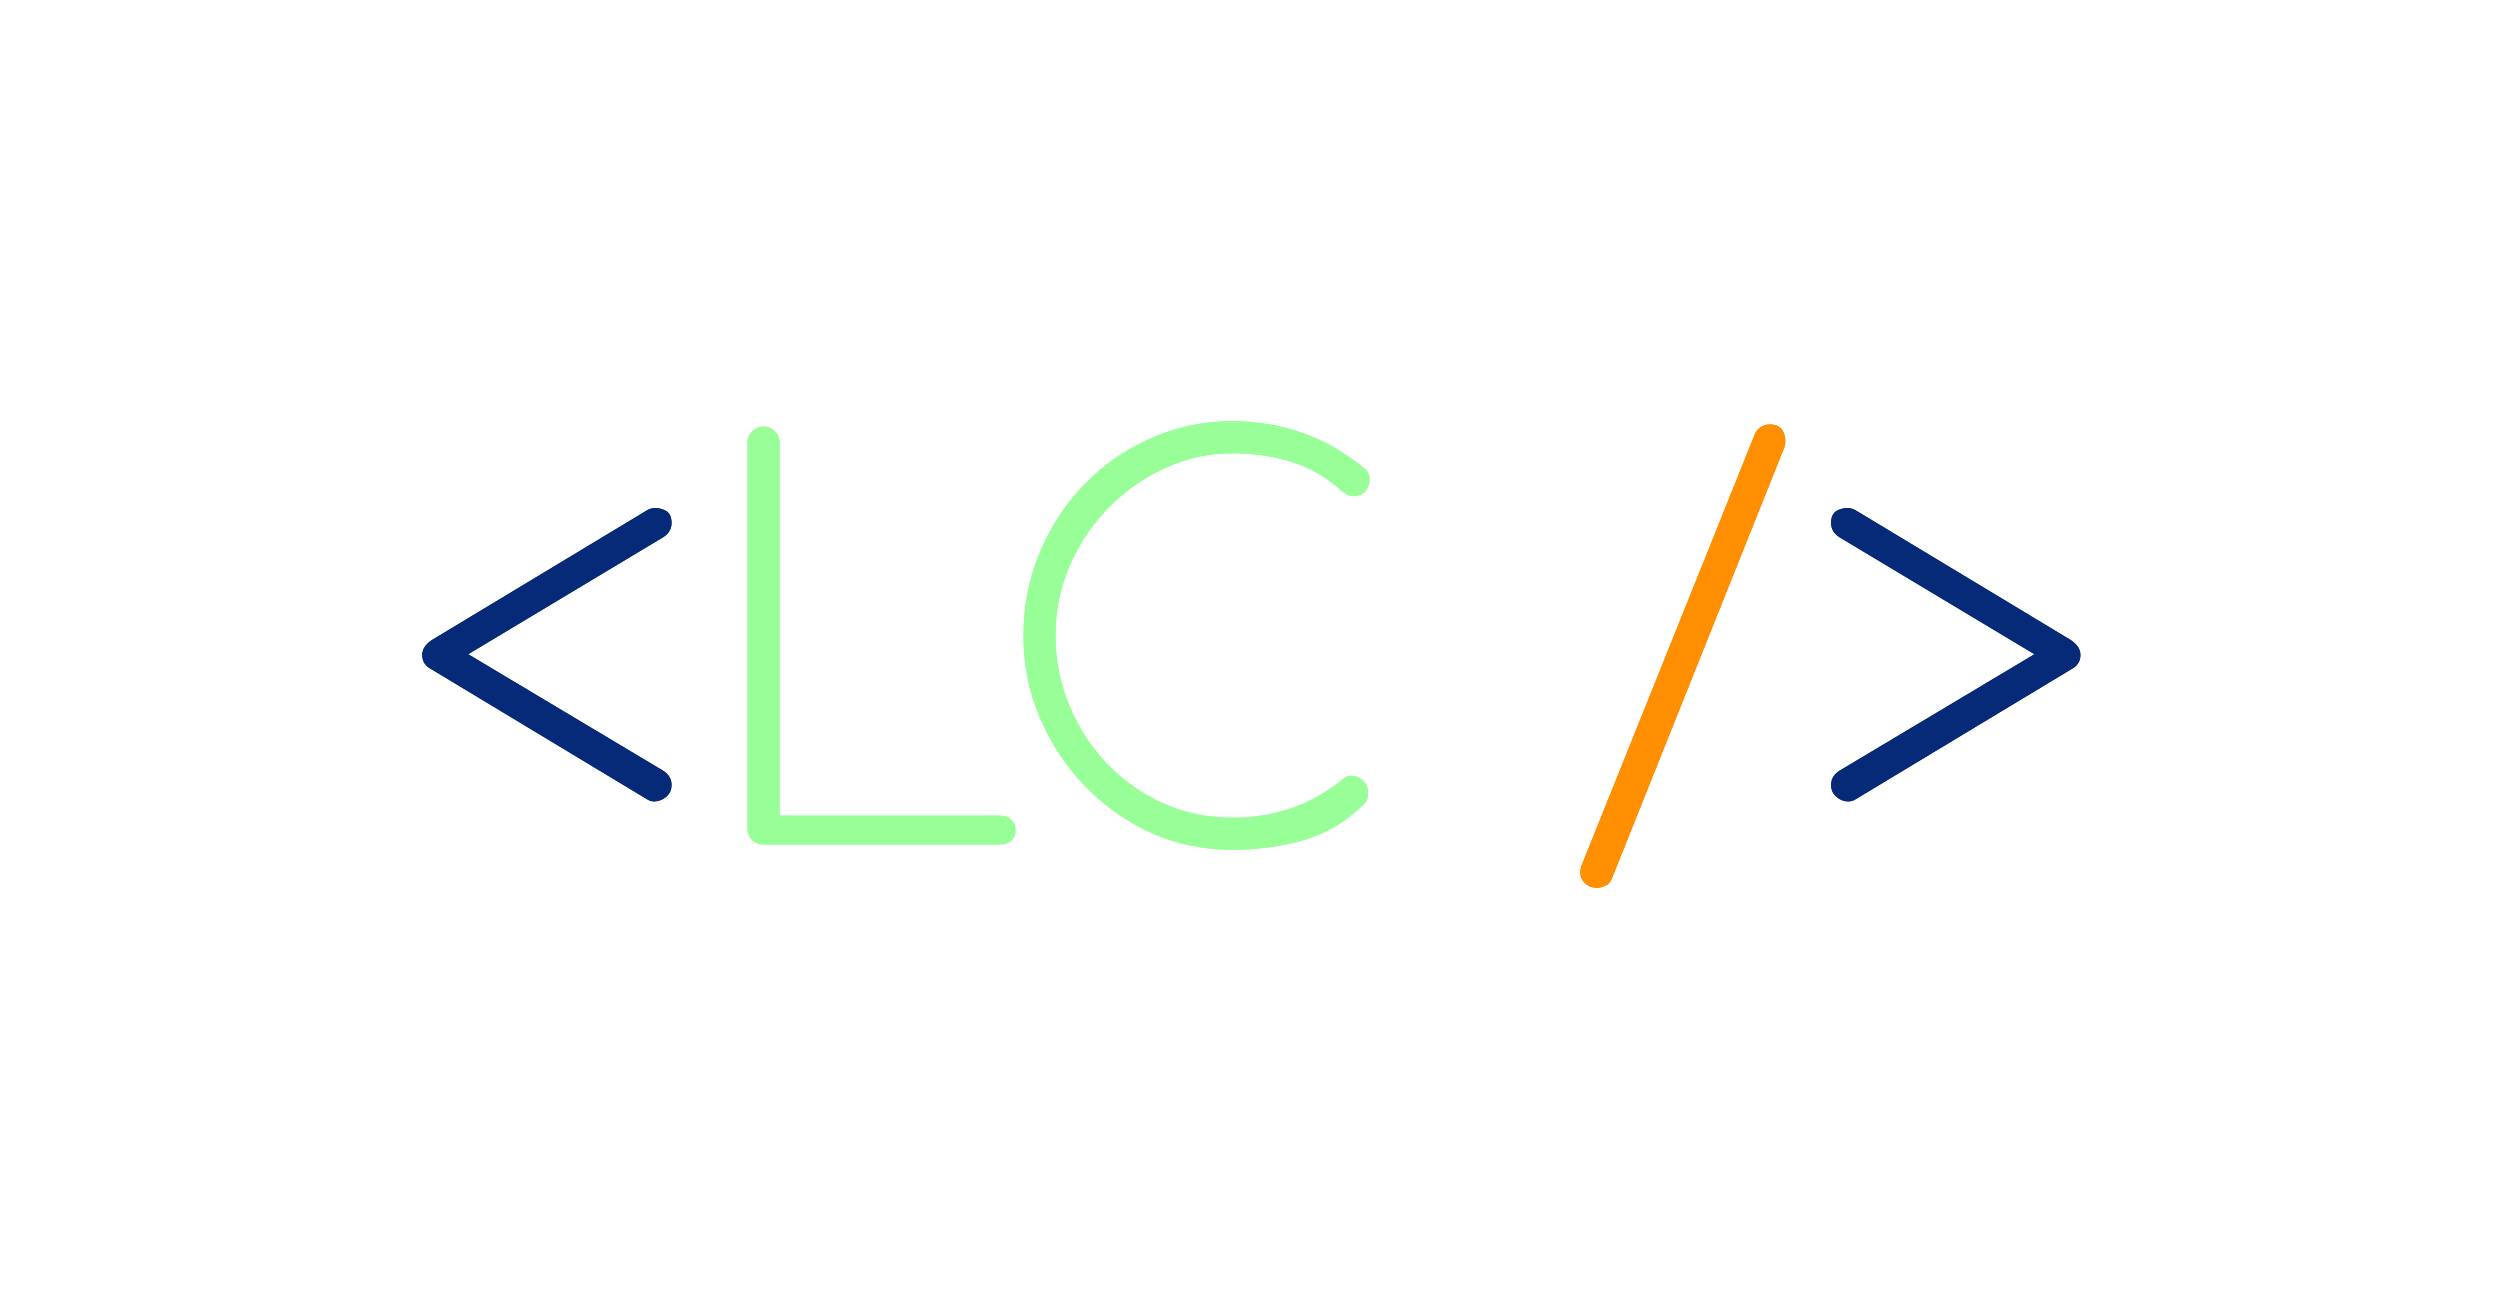 <svg width="598" height="313" viewBox="0 0 598 313" fill="none" xmlns="http://www.w3.org/2000/svg">
<path d="M182.64 202C181.616 202 180.72 201.659 179.952 200.976C179.184 200.208 178.8 199.269 178.8 198.16V105.872C178.8 104.763 179.184 103.867 179.952 103.184C180.72 102.416 181.616 102.032 182.64 102.032C183.749 102.032 184.645 102.416 185.328 103.184C186.096 103.867 186.48 104.763 186.48 105.872V195.088H239.088C240.283 195.088 241.221 195.429 241.904 196.112C242.587 196.709 242.928 197.52 242.928 198.544C242.928 199.568 242.587 200.421 241.904 201.104C241.221 201.701 240.283 202 239.088 202H182.64ZM294.853 203.28C288.026 203.28 281.584 201.957 275.525 199.312C269.552 196.581 264.261 192.869 259.653 188.176C255.045 183.397 251.418 177.936 248.773 171.792C246.128 165.563 244.805 158.949 244.805 151.952C244.805 145.04 246.085 138.512 248.645 132.368C251.205 126.139 254.746 120.677 259.269 115.984C263.877 111.205 269.21 107.493 275.269 104.848C281.328 102.117 287.856 100.752 294.853 100.752C300.741 100.752 306.33 101.691 311.621 103.568C316.912 105.445 321.861 108.304 326.469 112.144C327.237 112.741 327.621 113.595 327.621 114.704C327.621 115.728 327.28 116.667 326.597 117.52C325.914 118.288 324.976 118.672 323.781 118.672C323.44 118.672 323.098 118.629 322.757 118.544C322.416 118.373 322.074 118.203 321.733 118.032C321.392 117.776 321.008 117.477 320.581 117.136C317.168 114.064 313.285 111.845 308.933 110.48C304.581 109.115 299.888 108.432 294.853 108.432C289.136 108.432 283.717 109.627 278.597 112.016C273.477 114.32 268.954 117.52 265.029 121.616C261.104 125.627 258.032 130.235 255.813 135.44C253.594 140.645 252.485 146.149 252.485 151.952C252.485 157.925 253.594 163.557 255.813 168.848C258.032 174.139 261.061 178.789 264.901 182.8C268.826 186.811 273.349 189.968 278.469 192.272C283.589 194.491 289.05 195.6 294.853 195.6C299.888 195.6 304.581 194.832 308.933 193.296C313.37 191.76 317.509 189.413 321.349 186.256C322.032 185.659 322.842 185.445 323.781 185.616C324.72 185.787 325.53 186.213 326.213 186.896C326.896 187.579 327.237 188.475 327.237 189.584C327.237 190.096 327.194 190.565 327.109 190.992C327.024 191.419 326.768 191.845 326.341 192.272C322.16 196.453 317.296 199.355 311.749 200.976C306.288 202.512 300.656 203.28 294.853 203.28Z" fill="#98FF98"/>
<path d="M443.752 191.248C443.069 191.675 442.259 191.803 441.32 191.632C440.467 191.461 439.699 191.035 439.016 190.352C438.333 189.669 437.992 188.816 437.992 187.792C437.992 186.341 438.675 185.189 440.04 184.336L491.24 153.744V159.248L440.04 128.528C438.675 127.675 437.992 126.523 437.992 125.072C437.992 123.365 438.675 122.299 440.04 121.872C441.405 121.36 442.643 121.403 443.752 122L495.336 153.104C496.872 154.128 497.64 155.323 497.64 156.688C497.64 158.224 496.872 159.376 495.336 160.144L443.752 191.248Z" fill="#062A78"/>
<path d="M154.88 191.248L103.296 160.144C101.76 159.376 100.992 158.224 100.992 156.688C100.992 155.323 101.76 154.128 103.296 153.104L154.88 122C155.989 121.403 157.227 121.36 158.592 121.872C159.957 122.299 160.64 123.365 160.64 125.072C160.64 126.523 159.957 127.675 158.592 128.528L107.392 159.248V153.744L158.592 184.336C159.957 185.189 160.64 186.341 160.64 187.792C160.64 188.816 160.299 189.669 159.616 190.352C158.933 191.035 158.123 191.461 157.184 191.632C156.331 191.803 155.563 191.675 154.88 191.248Z" fill="#062A78"/>
<path d="M381.96 212.368C380.595 212.368 379.485 211.813 378.632 210.704C377.864 209.595 377.779 208.315 378.376 206.864L419.72 103.952C419.976 103.269 420.403 102.715 421 102.288C421.683 101.776 422.451 101.52 423.304 101.52C425.011 101.52 426.12 102.16 426.632 103.44C427.144 104.72 427.187 105.957 426.76 107.152L385.544 210.192C385.203 211.045 384.691 211.6 384.008 211.856C383.325 212.197 382.643 212.368 381.96 212.368Z" fill="#FF8F00"/>
<g filter="url(#filter0_f_101_101)">
<path d="M182.64 202C181.616 202 180.72 201.659 179.952 200.976C179.184 200.208 178.8 199.269 178.8 198.16V105.872C178.8 104.763 179.184 103.867 179.952 103.184C180.72 102.416 181.616 102.032 182.64 102.032C183.749 102.032 184.645 102.416 185.328 103.184C186.096 103.867 186.48 104.763 186.48 105.872V195.088H239.088C240.283 195.088 241.221 195.429 241.904 196.112C242.587 196.709 242.928 197.52 242.928 198.544C242.928 199.568 242.587 200.421 241.904 201.104C241.221 201.701 240.283 202 239.088 202H182.64ZM294.853 203.28C288.026 203.28 281.584 201.957 275.525 199.312C269.552 196.581 264.261 192.869 259.653 188.176C255.045 183.397 251.418 177.936 248.773 171.792C246.128 165.563 244.805 158.949 244.805 151.952C244.805 145.04 246.085 138.512 248.645 132.368C251.205 126.139 254.746 120.677 259.269 115.984C263.877 111.205 269.21 107.493 275.269 104.848C281.328 102.117 287.856 100.752 294.853 100.752C300.741 100.752 306.33 101.691 311.621 103.568C316.912 105.445 321.861 108.304 326.469 112.144C327.237 112.741 327.621 113.595 327.621 114.704C327.621 115.728 327.28 116.667 326.597 117.52C325.914 118.288 324.976 118.672 323.781 118.672C323.44 118.672 323.098 118.629 322.757 118.544C322.416 118.373 322.074 118.203 321.733 118.032C321.392 117.776 321.008 117.477 320.581 117.136C317.168 114.064 313.285 111.845 308.933 110.48C304.581 109.115 299.888 108.432 294.853 108.432C289.136 108.432 283.717 109.627 278.597 112.016C273.477 114.32 268.954 117.52 265.029 121.616C261.104 125.627 258.032 130.235 255.813 135.44C253.594 140.645 252.485 146.149 252.485 151.952C252.485 157.925 253.594 163.557 255.813 168.848C258.032 174.139 261.061 178.789 264.901 182.8C268.826 186.811 273.349 189.968 278.469 192.272C283.589 194.491 289.05 195.6 294.853 195.6C299.888 195.6 304.581 194.832 308.933 193.296C313.37 191.76 317.509 189.413 321.349 186.256C322.032 185.659 322.842 185.445 323.781 185.616C324.72 185.787 325.53 186.213 326.213 186.896C326.896 187.579 327.237 188.475 327.237 189.584C327.237 190.096 327.194 190.565 327.109 190.992C327.024 191.419 326.768 191.845 326.341 192.272C322.16 196.453 317.296 199.355 311.749 200.976C306.288 202.512 300.656 203.28 294.853 203.28Z" fill="#98FF98"/>
<path d="M443.752 191.248C443.069 191.675 442.259 191.803 441.32 191.632C440.467 191.461 439.699 191.035 439.016 190.352C438.333 189.669 437.992 188.816 437.992 187.792C437.992 186.341 438.675 185.189 440.04 184.336L491.24 153.744V159.248L440.04 128.528C438.675 127.675 437.992 126.523 437.992 125.072C437.992 123.365 438.675 122.299 440.04 121.872C441.405 121.36 442.643 121.403 443.752 122L495.336 153.104C496.872 154.128 497.64 155.323 497.64 156.688C497.64 158.224 496.872 159.376 495.336 160.144L443.752 191.248Z" fill="#062A78"/>
<path d="M154.88 191.248L103.296 160.144C101.76 159.376 100.992 158.224 100.992 156.688C100.992 155.323 101.76 154.128 103.296 153.104L154.88 122C155.989 121.403 157.227 121.36 158.592 121.872C159.957 122.299 160.64 123.365 160.64 125.072C160.64 126.523 159.957 127.675 158.592 128.528L107.392 159.248V153.744L158.592 184.336C159.957 185.189 160.64 186.341 160.64 187.792C160.64 188.816 160.299 189.669 159.616 190.352C158.933 191.035 158.123 191.461 157.184 191.632C156.331 191.803 155.563 191.675 154.88 191.248Z" fill="#062A78"/>
<path d="M381.96 212.368C380.595 212.368 379.485 211.813 378.632 210.704C377.864 209.595 377.779 208.315 378.376 206.864L419.72 103.952C419.976 103.269 420.403 102.715 421 102.288C421.683 101.776 422.451 101.52 423.304 101.52C425.011 101.52 426.12 102.16 426.632 103.44C427.144 104.72 427.187 105.957 426.76 107.152L385.544 210.192C385.203 211.045 384.691 211.6 384.008 211.856C383.325 212.197 382.643 212.368 381.96 212.368Z" fill="#FF8F00"/>
</g>
<defs>
<filter id="filter0_f_101_101" x="-4" y="-11" width="607" height="343" filterUnits="userSpaceOnUse" color-interpolation-filters="sRGB">
<feFlood flood-opacity="0" result="BackgroundImageFix"/>
<feBlend mode="normal" in="SourceGraphic" in2="BackgroundImageFix" result="shape"/>
<feGaussianBlur stdDeviation="50" result="effect1_foregroundBlur_101_101"/>
</filter>
</defs>
</svg>
